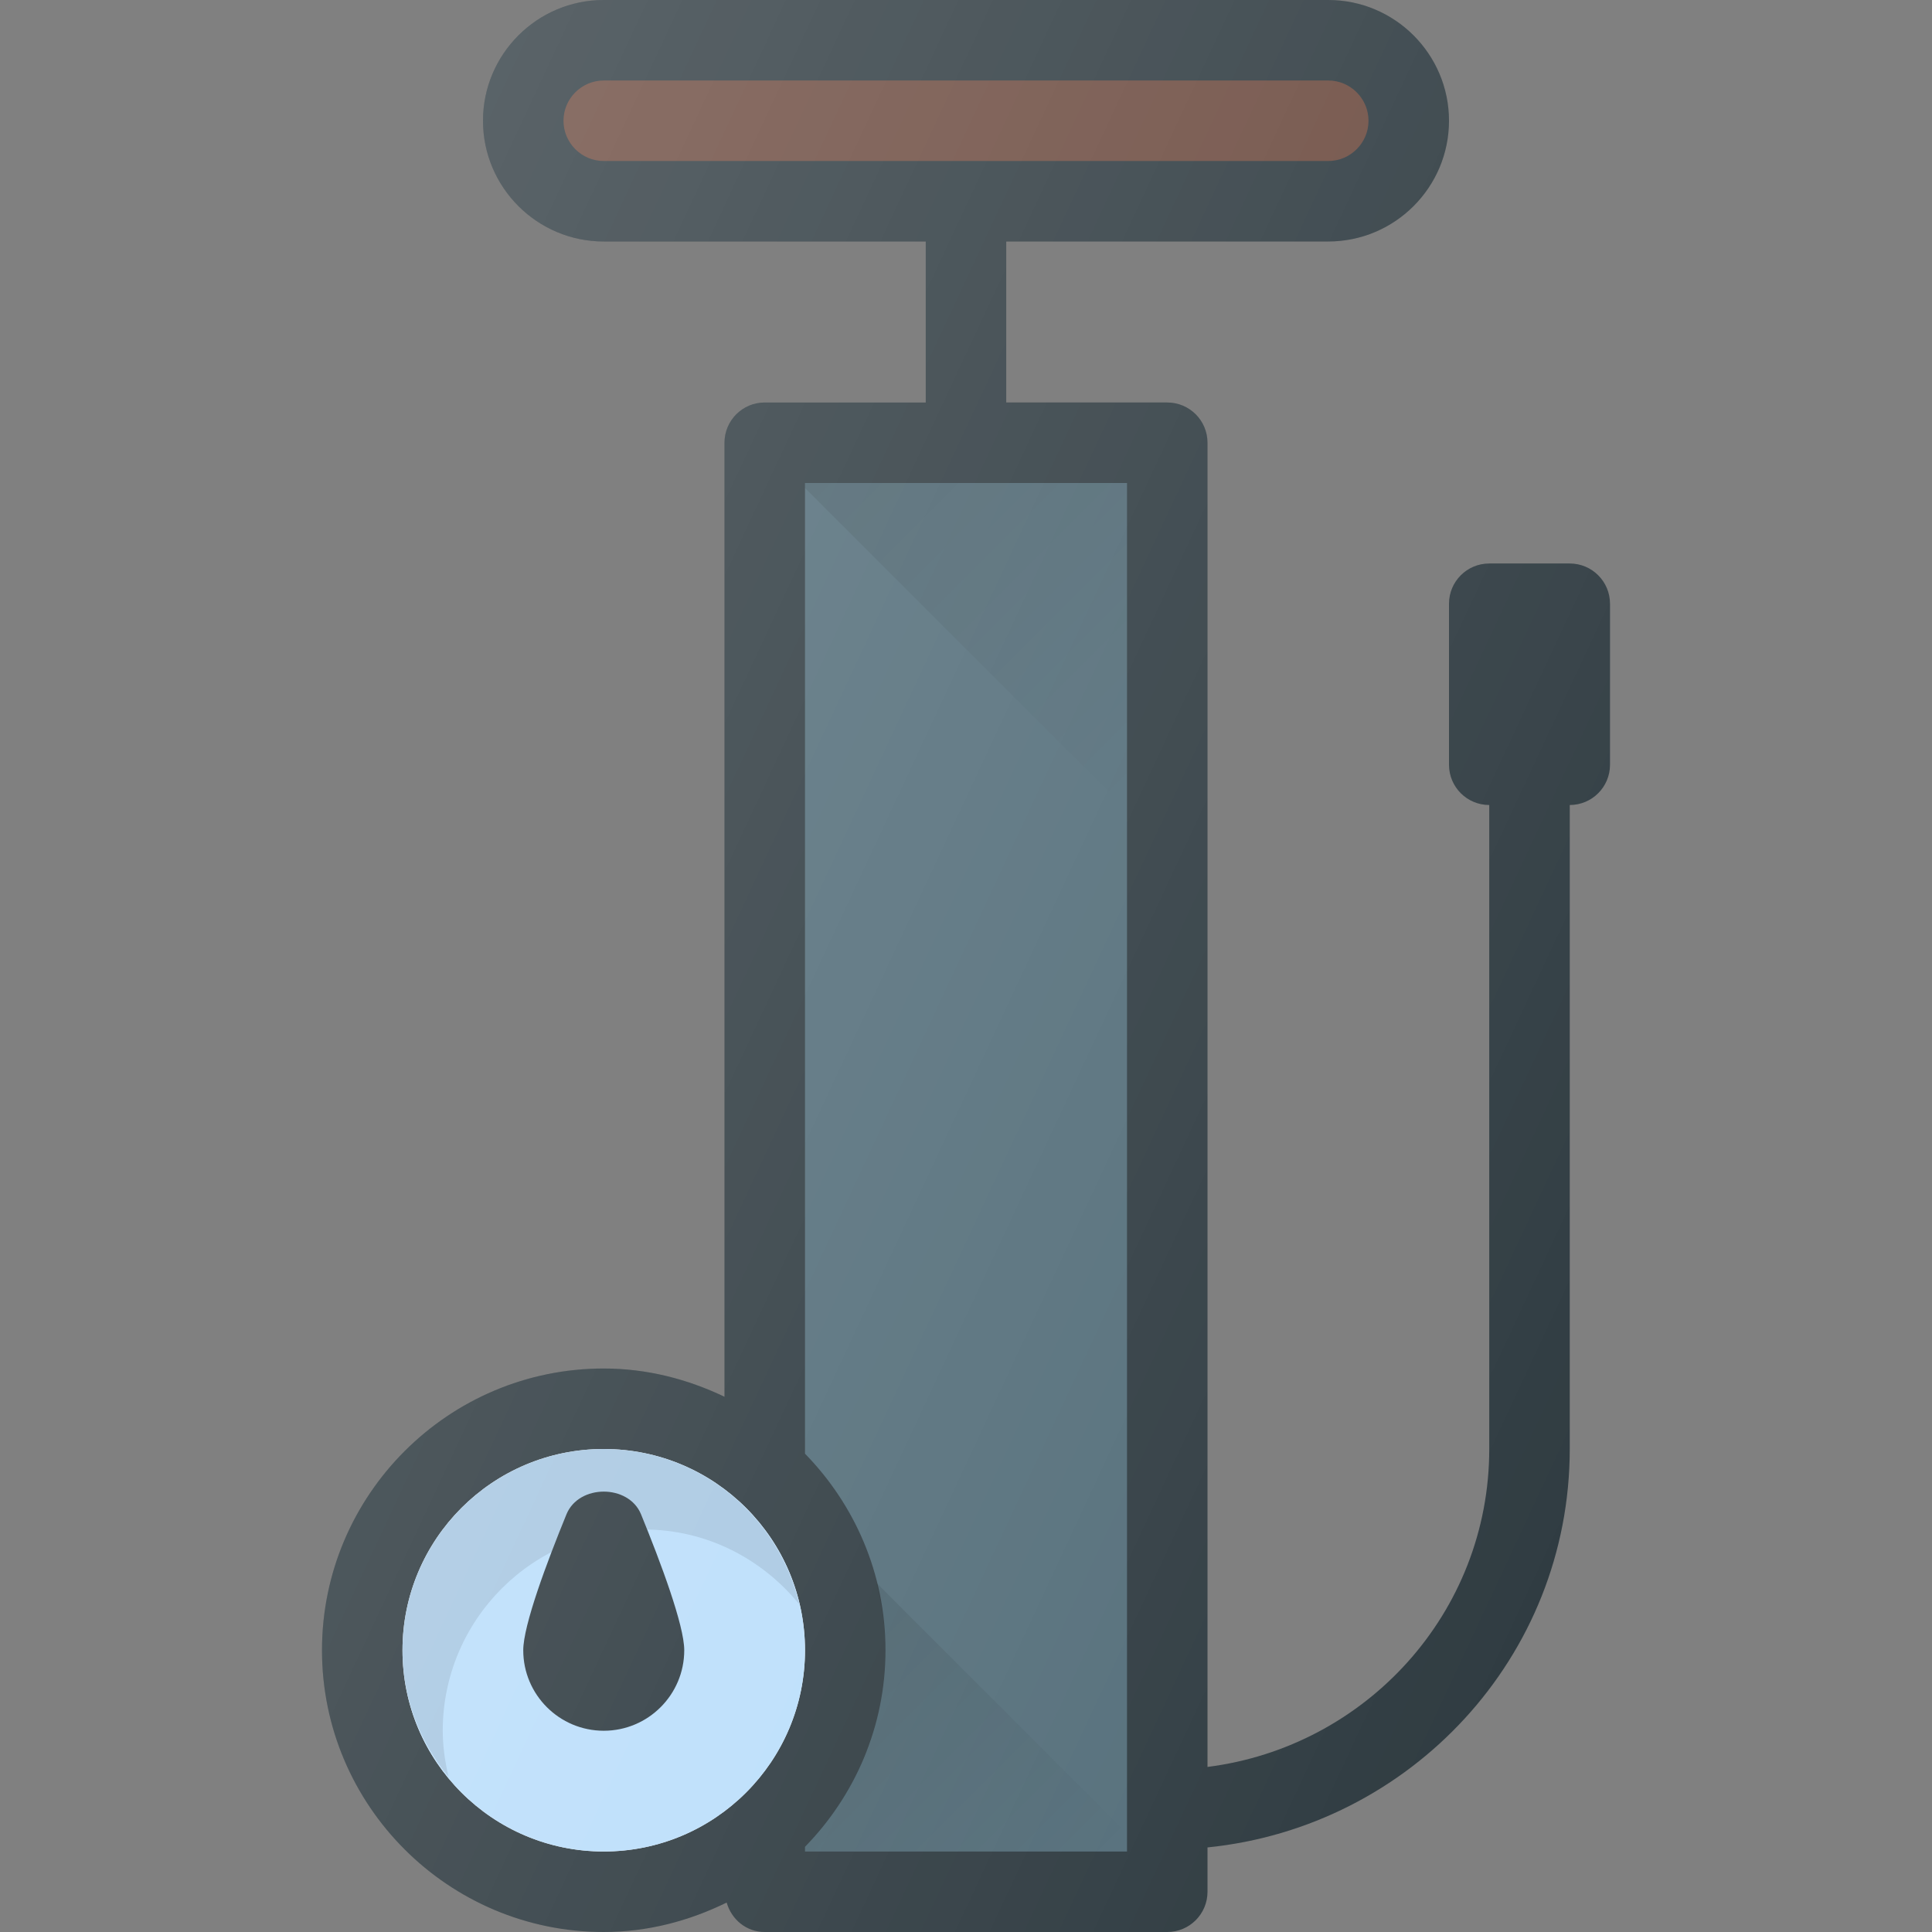 <?xml version="1.0" encoding="iso-8859-1"?>
<!-- Generator: Adobe Illustrator 19.0.0, SVG Export Plug-In . SVG Version: 6.00 Build 0)  -->
<svg xmlns="http://www.w3.org/2000/svg" xmlns:xlink="http://www.w3.org/1999/xlink" version="1.1" id="Capa_1" x="0px" y="0px" viewBox="0 0 512 512" style="enable-background:new 0 0 512 512;" xml:space="preserve">
<rect x="0" y="0" width="512" height="512" fill="#808080" stroke="none"/>
<path style="fill:#303C42;" d="M416,149.333h-21.333c-5.896,0-10.667,4.771-10.667,10.667v42.667  c0,5.896,4.771,10.667,10.667,10.667V384c0,43.41-32.68,78.94-74.667,84.255V117.333c0-5.896-4.771-10.667-10.667-10.667h-42.667V64  H352c17.646,0,32-14.354,32-32S369.646,0,352,0H160c-17.646,0-32,14.354-32,32s14.354,32,32,32h85.333v42.667h-42.667  c-5.896,0-10.667,4.771-10.667,10.667v252.823c-9.737-4.661-20.505-7.49-32-7.49c-41.167,0-74.667,33.5-74.667,74.667  S118.833,512,160,512c11.729,0,22.69-2.962,32.577-7.803c1.271,4.469,5.21,7.803,10.09,7.803h106.667  c5.896,0,10.667-4.771,10.667-10.667v-11.745c53.75-5.441,96-50.428,96-105.589V213.333c5.896,0,10.667-4.771,10.667-10.667V160  C426.667,154.104,421.896,149.333,416,149.333z"/>
<circle style="fill:#F2F2F2;" cx="160" cy="437.333" r="53.333"/>
<circle style="fill:#BBDEFB;" cx="160" cy="437.333" r="53.333"/>
<path style="opacity:0.1;enable-background:new    ;" d="M117.333,458.667c0-29.417,23.917-53.333,53.333-53.333  c16.641,0,31.336,7.811,41.122,19.784C206.236,401.598,185.197,384,160,384c-29.417,0-53.333,23.917-53.333,53.333  c0,12.776,4.697,24.357,12.211,33.549C117.948,466.943,117.333,462.887,117.333,458.667z"/>
<path style="fill:#303C42;" d="M150.125,401.292c-5.229,12.792-11.458,29.438-11.458,36.042c0,11.771,9.563,21.333,21.333,21.333  c11.771,0,21.333-9.563,21.333-21.333c0-6.604-6.229-23.25-11.458-36.042C166.583,393.292,153.417,393.292,150.125,401.292z"/>
<path style="fill:#6D4C41;" d="M149.333,32c0-5.875,4.792-10.667,10.667-10.667h192c5.875,0,10.667,4.792,10.667,10.667  S357.875,42.667,352,42.667H160C154.125,42.667,149.333,37.875,149.333,32z"/>
<path style="fill:#546E7A;" d="M298.667,490.667h-85.333v-1.243c13.155-13.467,21.333-31.824,21.333-52.09  s-8.178-38.622-21.333-52.09V128h85.333V490.667z"/>
<linearGradient id="SVGID_1_" gradientUnits="userSpaceOnUse" x1="-35.722" y1="641.467" x2="-31.688" y2="637.439" gradientTransform="matrix(21.333 0 0 -21.333 996.333 13791.667)">
	<stop offset="0" style="stop-color:#000000;stop-opacity:0.1"/>
	<stop offset="1" style="stop-color:#000000;stop-opacity:0"/>
</linearGradient>
<polygon style="fill:url(#SVGID_1_);" points="298.667,128 213.333,128 213.333,129.333 298.667,214.667 "/>
<linearGradient id="SVGID_2_" gradientUnits="userSpaceOnUse" x1="-36.863" y1="625.756" x2="-33.645" y2="622.541" gradientTransform="matrix(21.333 0 0 -21.333 996.333 13791.667)">
	<stop offset="0" style="stop-color:#000000;stop-opacity:0.1"/>
	<stop offset="1" style="stop-color:#000000;stop-opacity:0"/>
</linearGradient>
<path style="fill:url(#SVGID_2_);" d="M298.667,485.87l-66.207-66.207l-0.129,0.107c1.387,5.659,2.336,11.48,2.336,17.564  c0,20.266-8.178,38.622-21.333,52.09v1.243h85.333V485.87z"/>
<linearGradient id="SVGID_3_" gradientUnits="userSpaceOnUse" x1="-43.82" y1="638.633" x2="-25.863" y2="630.259" gradientTransform="matrix(21.333 0 0 -21.333 996.333 13791.667)">
	<stop offset="0" style="stop-color:#FFFFFF;stop-opacity:0.2"/>
	<stop offset="1" style="stop-color:#FFFFFF;stop-opacity:0"/>
</linearGradient>
<path style="fill:url(#SVGID_3_);" d="M416,149.333h-21.333c-5.896,0-10.667,4.771-10.667,10.667v42.667  c0,5.896,4.771,10.667,10.667,10.667V384c0,43.41-32.68,78.94-74.667,84.255V117.333c0-5.896-4.771-10.667-10.667-10.667h-42.667V64  H352c17.646,0,32-14.354,32-32S369.646,0,352,0H160c-17.646,0-32,14.354-32,32s14.354,32,32,32h85.333v42.667h-42.667  c-5.896,0-10.667,4.771-10.667,10.667v252.823c-9.737-4.661-20.505-7.49-32-7.49c-41.167,0-74.667,33.5-74.667,74.667  S118.833,512,160,512c11.729,0,22.69-2.962,32.577-7.803c1.271,4.469,5.21,7.803,10.09,7.803h106.667  c5.896,0,10.667-4.771,10.667-10.667v-11.745c53.75-5.441,96-50.428,96-105.589V213.333c5.896,0,10.667-4.771,10.667-10.667V160  C426.667,154.104,421.896,149.333,416,149.333z"/>
<g>
</g>
<g>
</g>
<g>
</g>
<g>
</g>
<g>
</g>
<g>
</g>
<g>
</g>
<g>
</g>
<g>
</g>
<g>
</g>
<g>
</g>
<g>
</g>
<g>
</g>
<g>
</g>
<g>
</g>
</svg>

